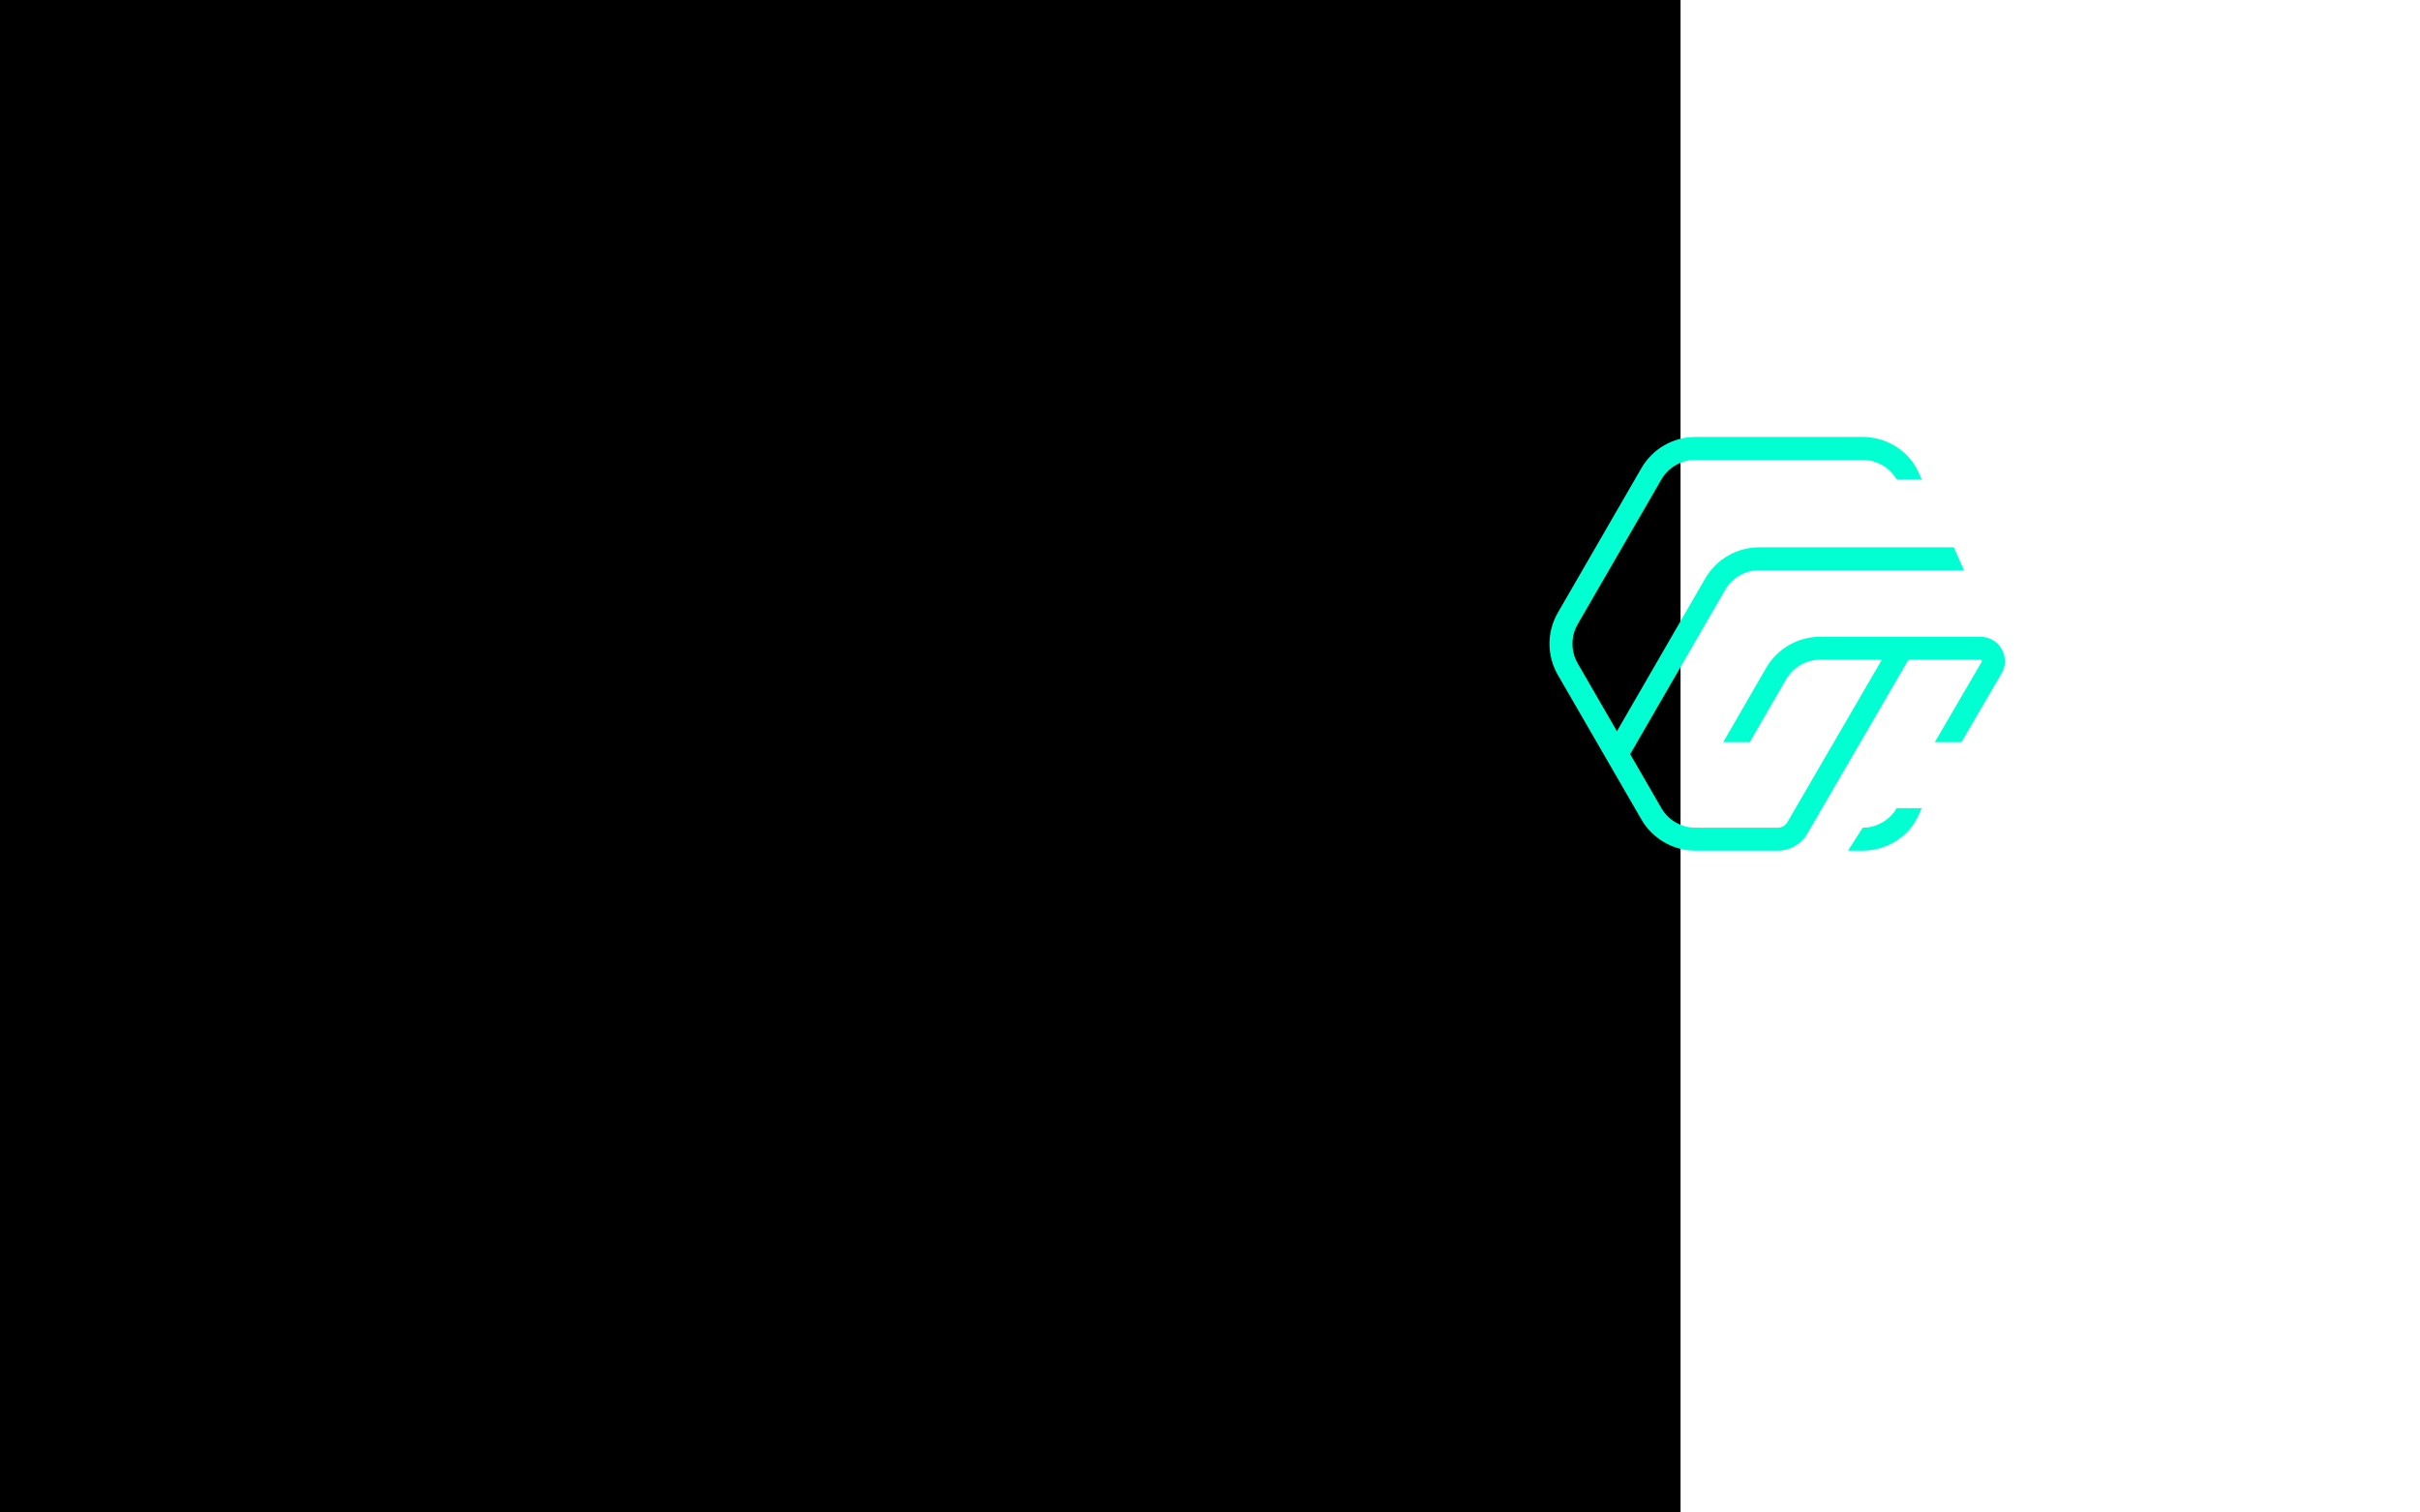 <svg width="1440" height="900" viewBox="0 0 1440 900" fill="none" xmlns="http://www.w3.org/2000/svg">
<rect width="1440" height="900" fill="white"/>
<g clip-path="url(#clip0)">
<rect width="1000" height="1000" fill="black"/>
<path d="M1108.38 492.529C1116.7 492.529 1124.45 488.056 1128.61 480.865H1143.51L1141.97 484.31C1140.47 487.663 1138.61 490.884 1136.18 493.638C1129.22 501.51 1119.1 506.19 1108.38 506.19H1099.65L1108.38 492.529Z" fill="#00FFD1"/>
<path d="M968.059 452.184L956.213 445.352L1014.71 344.17C1021.31 332.758 1033.59 325.674 1046.79 325.674H1162.62L1168.64 339.335H1046.79C1038.47 339.335 1030.72 343.801 1026.55 350.999L968.059 452.184Z" fill="#00FFD1"/>
<path d="M1167.14 441.607L1151.32 441.583L1179.18 393.848C1179.25 393.73 1179.43 393.423 1179.18 392.997C1178.94 392.572 1178.58 392.572 1178.45 392.572H1083.03C1074.72 392.572 1066.96 397.041 1062.8 404.236L1041.2 441.607H1025.4L1050.96 397.403C1057.55 385.995 1069.84 378.91 1083.03 378.91H1178.45C1183.71 378.91 1188.42 381.631 1191.05 386.192C1193.67 390.75 1193.65 396.187 1191 400.73L1167.14 441.607Z" fill="#00FFD1"/>
<path d="M1141.97 281.88C1140.47 278.523 1138.61 275.306 1136.18 272.552C1129.22 264.68 1119.1 260 1108.38 260H1008.82C995.629 260 983.334 267.087 976.743 278.493L926.962 364.6C920.346 376.045 920.346 390.144 926.962 401.589L976.743 487.696C983.334 499.101 995.629 506.189 1008.82 506.189H1057.9C1065.1 506.189 1071.76 502.364 1075.38 496.143L1137.58 389.171L1125.75 382.309L1063.55 489.283C1062.38 491.29 1060.23 492.527 1057.9 492.527H1008.82C1000.47 492.527 992.761 488.079 988.59 480.864L938.809 394.757C934.65 387.563 934.65 378.626 938.809 371.432L988.59 285.325C992.761 278.11 1000.47 273.661 1008.82 273.661H1108.38C1116.7 273.661 1124.45 278.134 1128.61 285.325H1143.51L1141.97 281.88Z" fill="#00FFD1"/>
</g>
<defs>
<clipPath id="clip0">
<rect width="1440" height="900" fill="white"/>
</clipPath>
</defs>
</svg>
